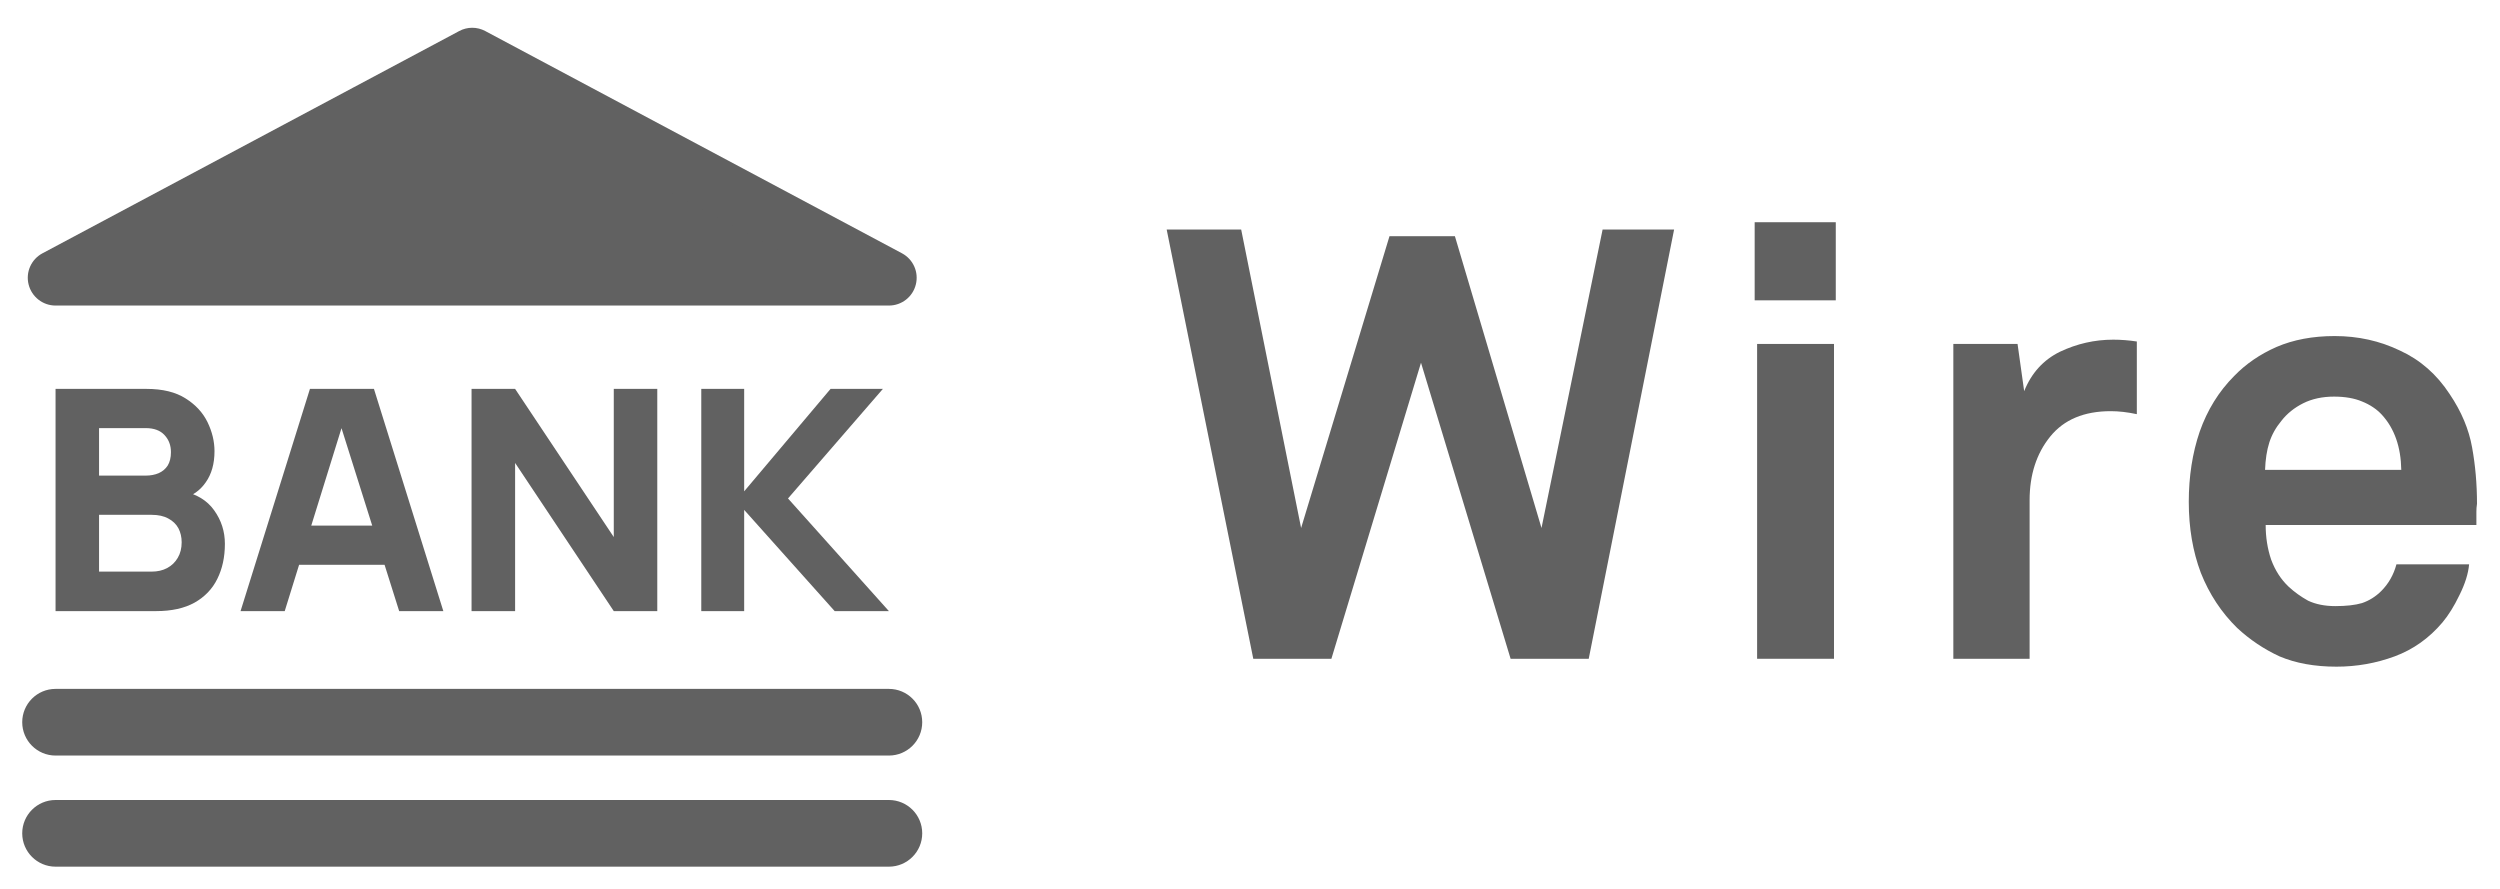 <svg width="45" height="16" viewBox="0 0 45 16" fill="none" xmlns="http://www.w3.org/2000/svg">
<g clip-path="url(#clip0_279_5202)">
<path fill-rule="evenodd" clip-rule="evenodd" d="M0.4 15C0.4 14.668 0.669 14.4 1 14.4H16C16.332 14.4 16.6 14.668 16.6 15C16.6 15.331 16.332 15.6 16 15.6H1C0.669 15.6 0.4 15.331 0.4 15Z" fill="#616161"/>
<path fill-rule="evenodd" clip-rule="evenodd" d="M0.4 13C0.4 12.668 0.669 12.4 1 12.4H16C16.332 12.4 16.6 12.668 16.6 13C16.6 13.331 16.332 13.6 16 13.6H1C0.669 13.6 0.4 13.331 0.4 13Z" fill="#616161"/>
<path d="M16 5H1L8.5 1L16 5Z" fill="#616161"/>
<path fill-rule="evenodd" clip-rule="evenodd" d="M8.265 0.559C8.412 0.48 8.588 0.48 8.735 0.559L16.235 4.559C16.438 4.667 16.541 4.899 16.485 5.121C16.43 5.344 16.23 5.5 16 5.5H1C0.771 5.5 0.571 5.344 0.515 5.121C0.459 4.899 0.562 4.667 0.765 4.559L8.265 0.559ZM3 4.5H14L8.5 1.567L3 4.5Z" fill="#616161"/>
<path d="M1 11V7H2.635C2.926 7 3.161 7.057 3.341 7.172C3.521 7.285 3.652 7.428 3.736 7.6C3.819 7.772 3.861 7.946 3.861 8.122C3.861 8.346 3.809 8.532 3.704 8.681C3.602 8.829 3.461 8.928 3.282 8.978V8.839C3.537 8.891 3.728 9.007 3.855 9.186C3.984 9.366 4.048 9.567 4.048 9.789C4.048 10.028 4.002 10.238 3.912 10.419C3.823 10.601 3.686 10.743 3.503 10.847C3.319 10.949 3.089 11 2.811 11H1ZM1.783 10.289H2.731C2.835 10.289 2.928 10.268 3.009 10.225C3.091 10.181 3.154 10.119 3.199 10.042C3.247 9.962 3.27 9.868 3.27 9.761C3.27 9.667 3.25 9.582 3.211 9.508C3.171 9.434 3.11 9.376 3.029 9.333C2.95 9.289 2.85 9.267 2.731 9.267H1.783V10.289ZM1.783 8.561H2.623C2.71 8.561 2.788 8.546 2.856 8.517C2.924 8.487 2.978 8.442 3.018 8.381C3.057 8.318 3.077 8.237 3.077 8.139C3.077 8.017 3.039 7.914 2.961 7.831C2.883 7.747 2.771 7.706 2.623 7.706H1.783V8.561Z" fill="#616161"/>
<path d="M4.33 11L5.579 7H6.731L7.98 11H7.185L6.073 7.472H6.22L5.125 11H4.33ZM5.079 10.167V9.461H7.236V10.167H5.079Z" fill="#616161"/>
<path d="M8.488 11V7H9.272L11.048 9.667V7H11.831V11H11.048L9.272 8.333V11H8.488Z" fill="#616161"/>
<path d="M12.623 11V7H13.395V8.844L14.95 7H15.892L14.184 8.972L16 11H15.024L13.395 9.178V11H12.623Z" fill="#616161"/>
</g>
<path d="M28.597 11.858H27.191L25.578 6.529L23.965 11.858H22.559L21 4.131H22.341L23.42 9.504L25.011 4.251H26.188L27.747 9.504L28.847 4.131H30.134L28.597 11.858Z" fill="#616161"/>
<path d="M31.584 5.406V4H33.044V5.406H31.584ZM31.628 11.858V6.191H33.012V11.858H31.628Z" fill="#616161"/>
<path d="M38.463 7.455C38.296 7.419 38.139 7.401 37.994 7.401C37.514 7.401 37.151 7.553 36.904 7.858C36.657 8.163 36.533 8.545 36.533 9.003V11.858H35.16V6.191H36.316L36.435 7.041C36.566 6.714 36.781 6.478 37.078 6.332C37.384 6.187 37.703 6.114 38.038 6.114C38.176 6.114 38.317 6.125 38.463 6.147V7.455Z" fill="#616161"/>
<path d="M44.586 9.068C44.578 9.119 44.575 9.166 44.575 9.21V9.45H40.782C40.782 9.668 40.814 9.875 40.88 10.071C40.952 10.267 41.058 10.431 41.196 10.561C41.298 10.656 41.414 10.739 41.545 10.812C41.683 10.877 41.846 10.91 42.035 10.91C42.231 10.91 42.391 10.892 42.515 10.856C42.645 10.812 42.762 10.739 42.863 10.638C42.994 10.507 43.085 10.347 43.136 10.158H44.444C44.429 10.325 44.371 10.51 44.269 10.714C44.175 10.91 44.073 11.074 43.964 11.204C43.724 11.488 43.437 11.691 43.103 11.815C42.769 11.938 42.42 12 42.057 12C41.664 12 41.323 11.938 41.032 11.815C40.749 11.684 40.495 11.513 40.269 11.303C39.986 11.026 39.768 10.696 39.615 10.311C39.47 9.926 39.398 9.5 39.398 9.035C39.398 8.578 39.463 8.156 39.594 7.771C39.732 7.379 39.939 7.045 40.215 6.768C40.426 6.55 40.68 6.376 40.978 6.245C41.283 6.114 41.632 6.049 42.024 6.049C42.446 6.049 42.838 6.136 43.201 6.311C43.565 6.478 43.862 6.739 44.095 7.095C44.306 7.408 44.44 7.728 44.498 8.055C44.556 8.374 44.586 8.712 44.586 9.068ZM43.223 8.458C43.216 8.044 43.1 7.713 42.874 7.466C42.78 7.364 42.66 7.284 42.515 7.226C42.377 7.168 42.209 7.139 42.013 7.139C41.803 7.139 41.617 7.179 41.457 7.259C41.298 7.339 41.167 7.444 41.065 7.575C40.963 7.698 40.891 7.829 40.847 7.967C40.803 8.105 40.778 8.269 40.771 8.458H43.223Z" fill="#616161"/>
<defs>
<clipPath id="clip0_279_5202">
<rect width="17" height="16" fill="white"/>
</clipPath>
</defs>
</svg>

